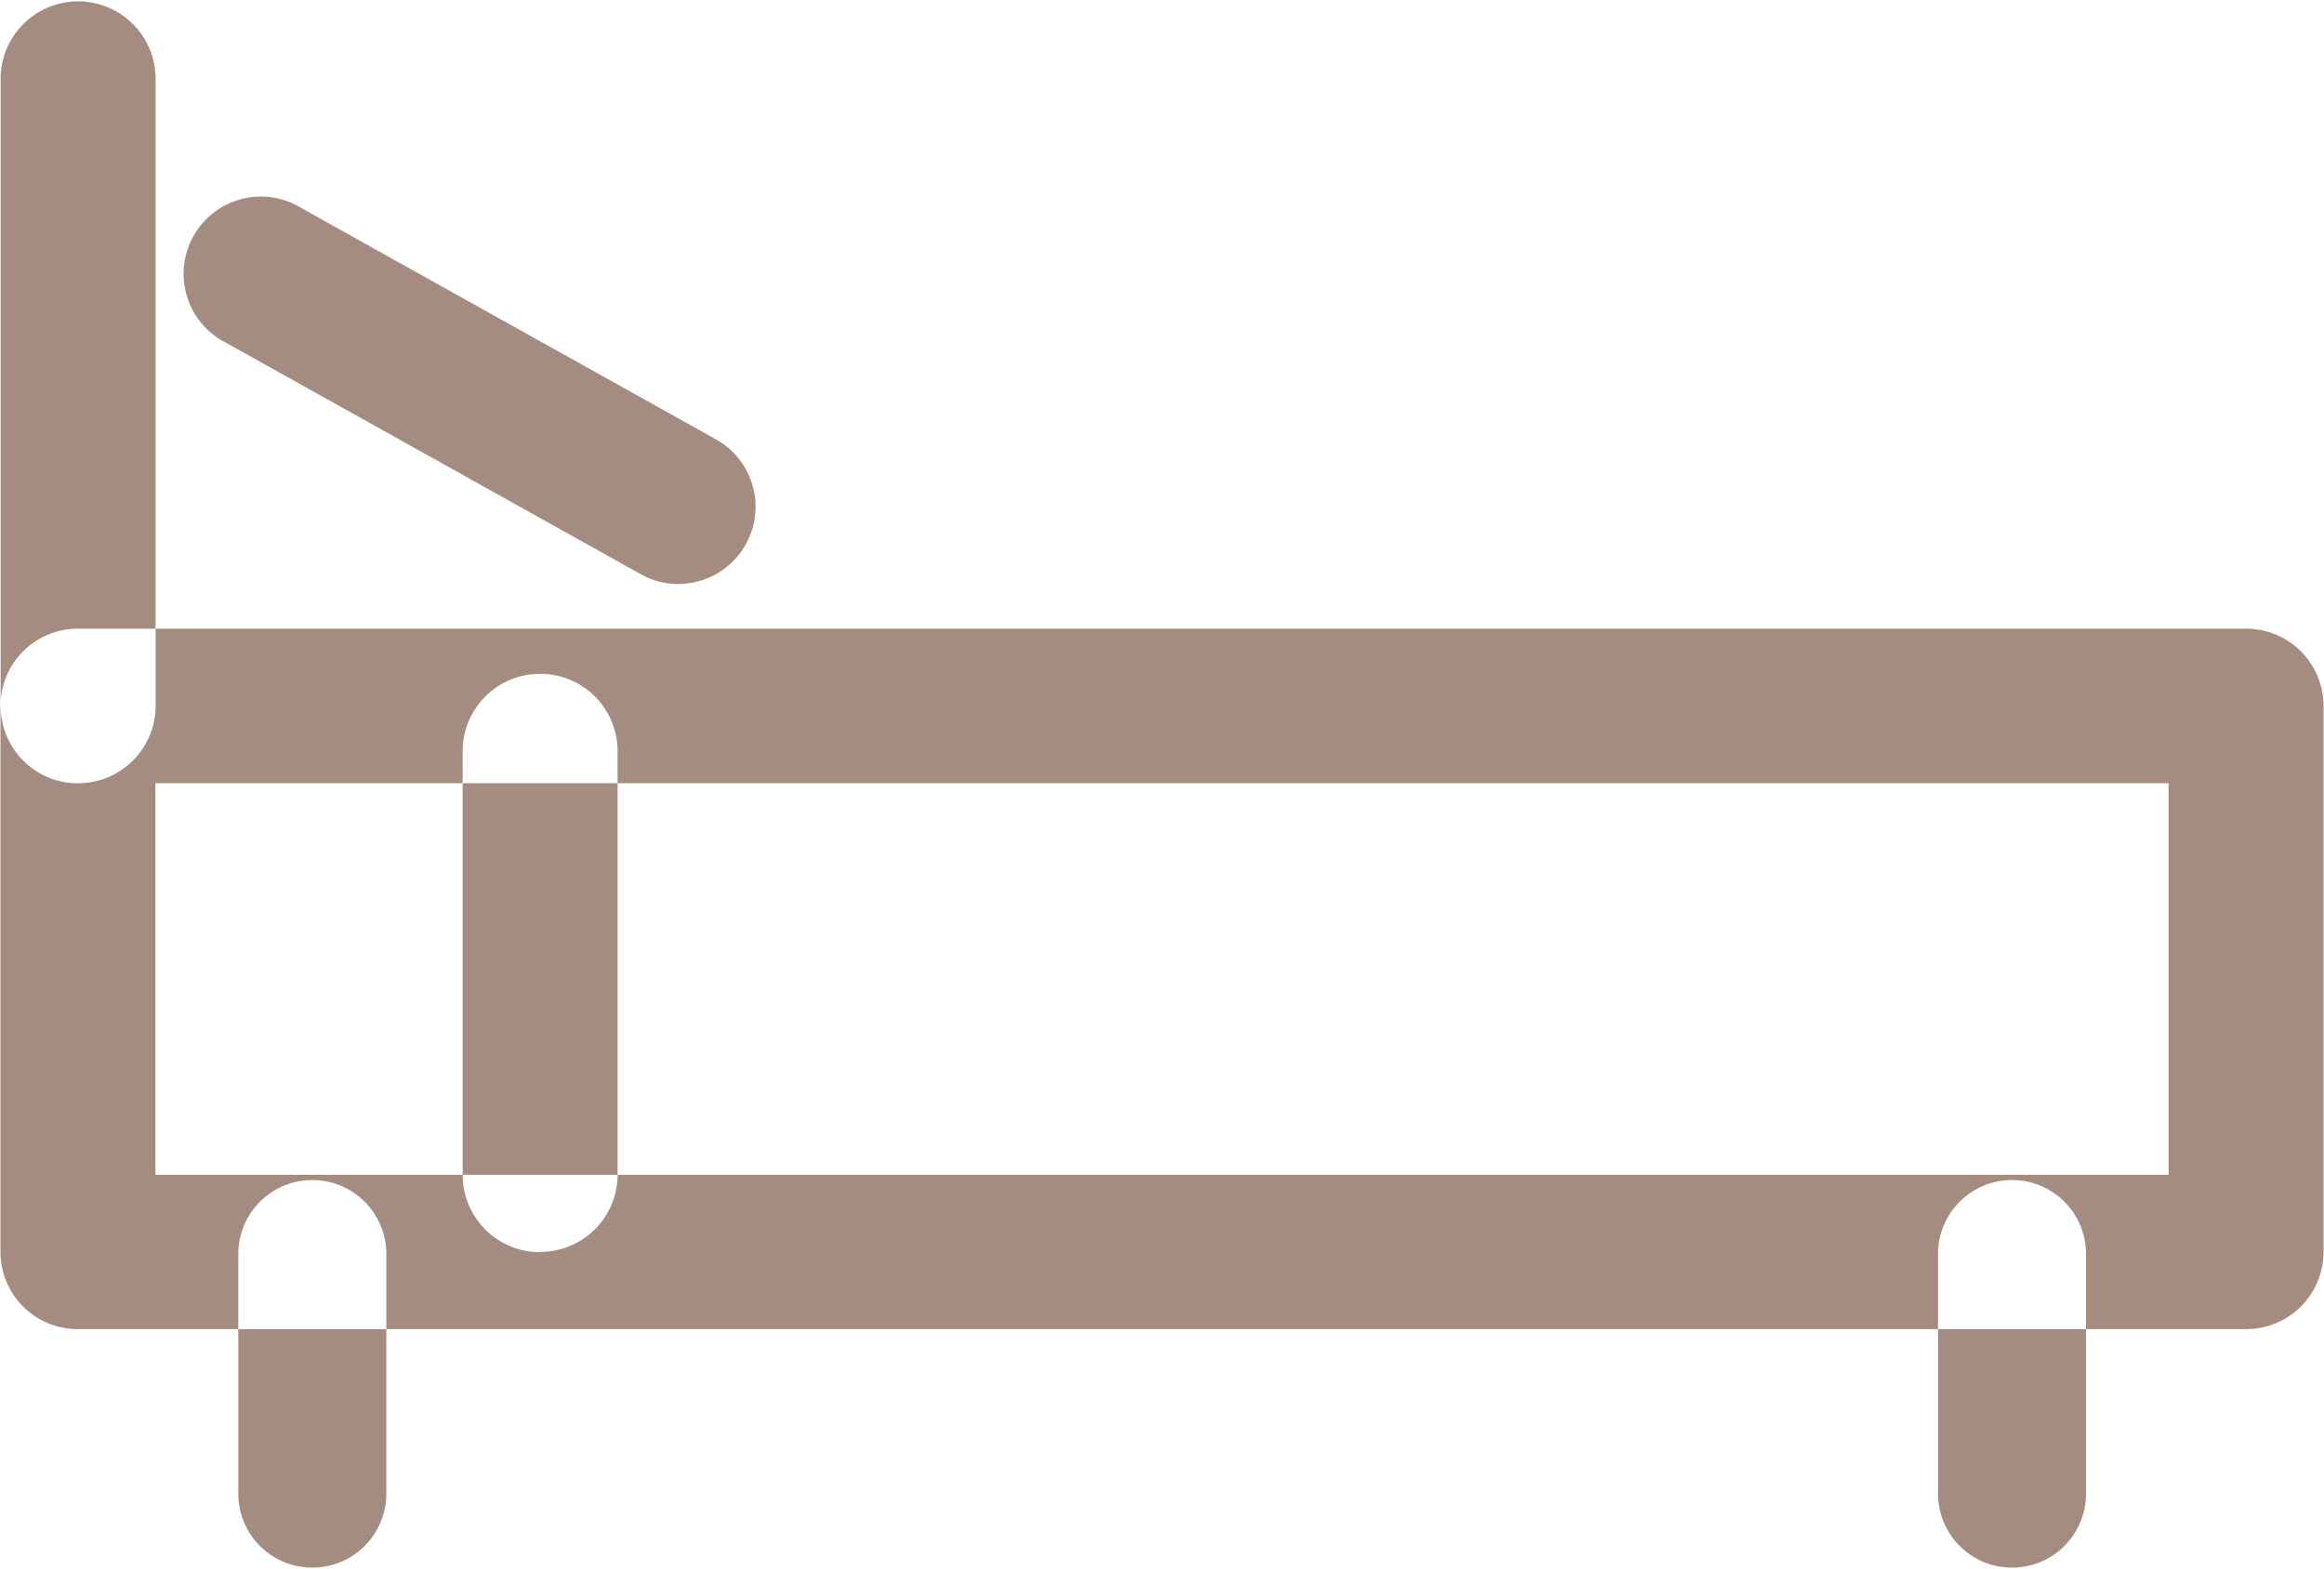 <svg xmlns="http://www.w3.org/2000/svg" width="40" height="27" viewBox="0 0 40 27">
  <defs>
    <style>
      .cls-1 {
        fill: #a48d80;
        fill-rule: evenodd;
      }
    </style>
  </defs>
  <path id="bedrooms" class="cls-1" d="M493.628,608.879H456.31a1.33,1.33,0,0,1-1.333-1.328v-9.4a1.331,1.331,0,0,1,1.333-1.329h37.318a1.331,1.331,0,0,1,1.333,1.329v9.4A1.33,1.33,0,0,1,493.628,608.879Zm-35.984-2.657h34.65v-6.74h-34.65v6.74Zm2.7,6.762a1.271,1.271,0,0,1-1.273-1.269v-4.164a1.274,1.274,0,0,1,2.547,0v4.164A1.271,1.271,0,0,1,460.341,612.984Zm29.255,0a1.271,1.271,0,0,1-1.273-1.269v-4.164a1.274,1.274,0,0,1,2.547,0v4.164A1.271,1.271,0,0,1,489.6,612.984Zm-33.286-13.5a1.331,1.331,0,0,1-1.333-1.329V587.321a1.334,1.334,0,0,1,2.667,0v10.832A1.332,1.332,0,0,1,456.31,599.482Zm10.335-3.43a1.329,1.329,0,0,1-.65-0.17l-7.14-3.984a1.33,1.33,0,1,1,1.3-2.318l7.14,3.984A1.329,1.329,0,0,1,466.645,596.052Zm-2.382,11.5a1.331,1.331,0,0,1-1.334-1.329v-7.329a1.334,1.334,0,0,1,2.667,0v7.329A1.33,1.33,0,0,1,464.263,607.549Z" transform="translate(-454.969 -586)"/>
</svg>
